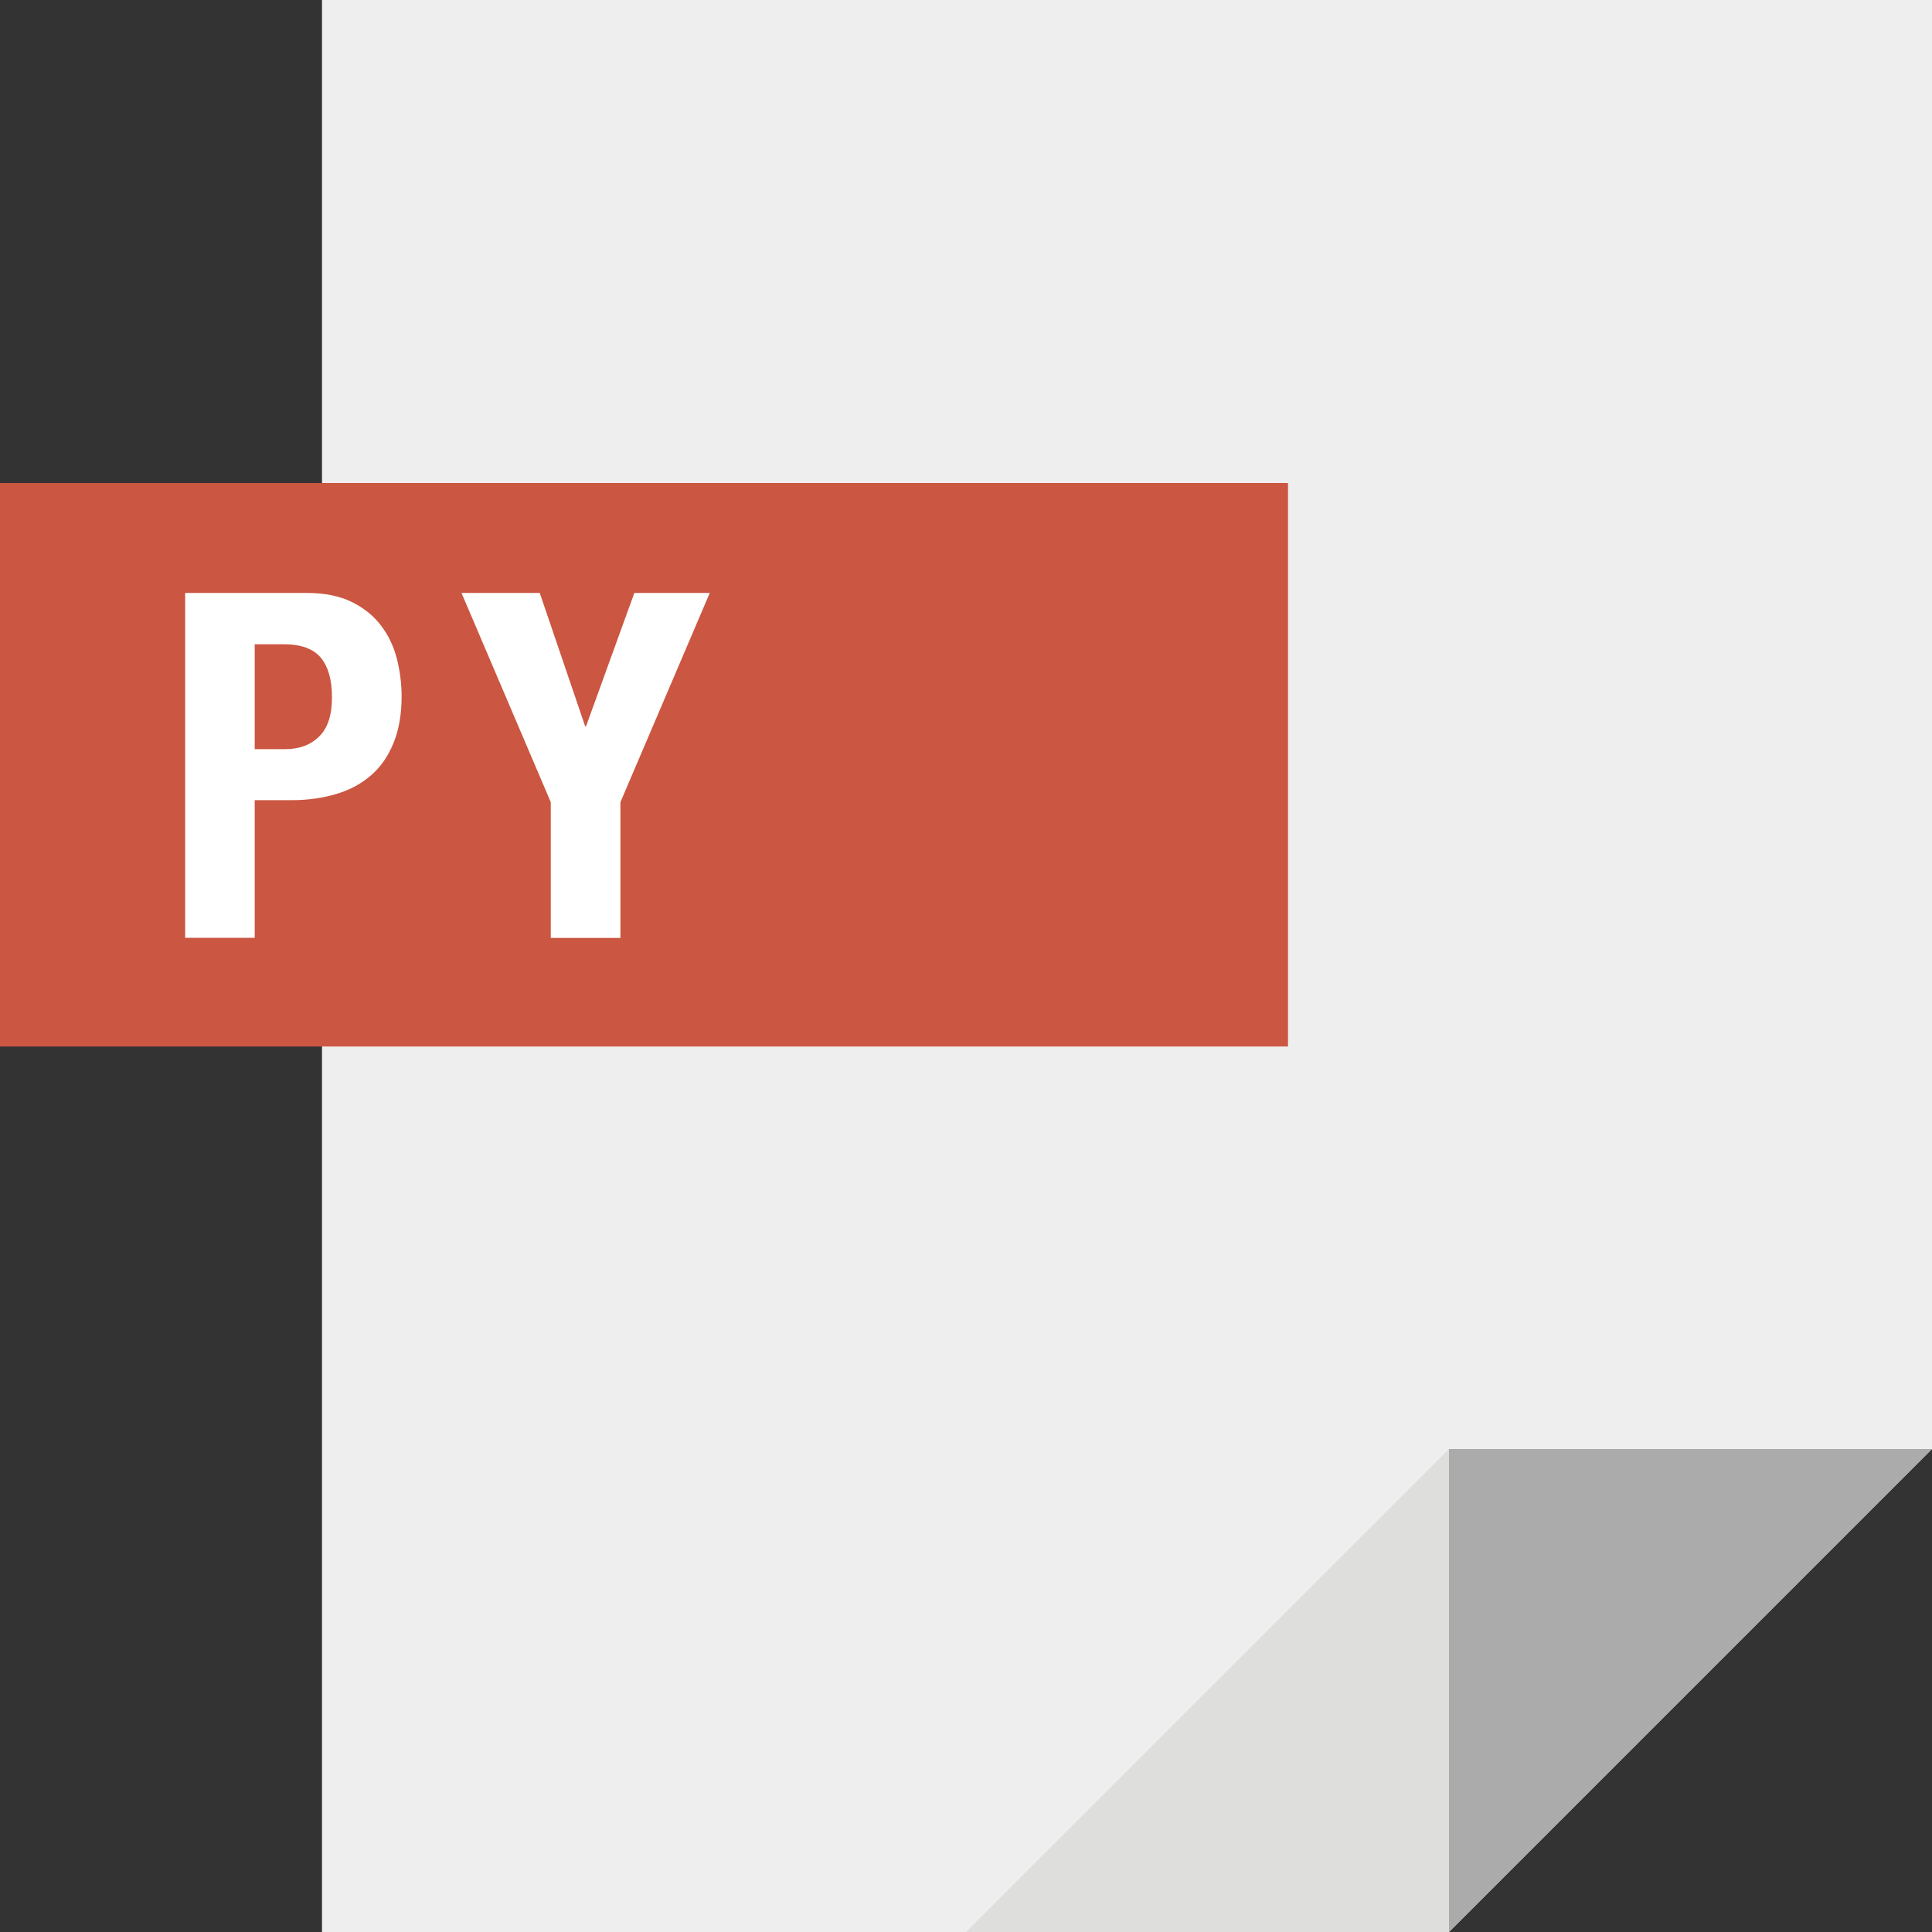 <?xml version="1.0" encoding="iso-8859-1"?>
<!-- Generator: Adobe Illustrator 19.0.0, SVG Export Plug-In . SVG Version: 6.00 Build 0)  -->
<svg version="1.1" id="Capa_1" xmlns="http://www.w3.org/2000/svg" xmlns:xlink="http://www.w3.org/1999/xlink" x="0px" y="0px"
	 viewBox="0 0 384 384" style="enable-background:new 0 0 384 384;" xml:space="preserve">
<rect x="0" y="0" width="384" height="384" fill="#333333" stroke="none"/>
<polygon style="fill:#EFEEEE;" points="64,0 64,384 288,384 384,288 384,0 "/>
<polygon style="fill:#ABABAB;" points="288,288 288,384 384,288 "/>
<polygon style="fill:#DEDEDD;" points="192,384 288,384 288,288 "/>
<path style="fill:#CB5641;" d="M0,96v112h256V96H0z"/>
<g>
	<path style="fill:#FFFFFF;" d="M61.008,117.856c3.52,0,6.464,0.592,8.88,1.776s4.336,2.736,5.808,4.656s2.528,4.112,3.168,6.576
		c0.624,2.448,0.96,4.976,0.96,7.536c0,3.52-0.528,6.592-1.584,9.216c-1.056,2.624-2.528,4.768-4.416,6.416
		c-1.888,1.664-4.176,2.928-6.864,3.744c-2.688,0.816-5.68,1.264-8.944,1.264h-7.392v27.36H36.8v-68.544L61.008,117.856z
		 M56.768,148.896c2.752,0,4.992-0.848,6.672-2.512c1.696-1.664,2.544-4.256,2.544-7.776c0-3.456-0.736-6.08-2.208-7.872
		c-1.472-1.776-3.936-2.688-7.392-2.688h-5.76v20.848H56.768z"/>
	<path style="fill:#FFFFFF;" d="M116.304,144.352h0.176l9.6-26.496h14.992l-17.76,41.584v26.976h-13.84V159.44l-17.744-41.584
		h15.552L116.304,144.352z"/>
</g>
<g>
</g>
<g>
</g>
<g>
</g>
<g>
</g>
<g>
</g>
<g>
</g>
<g>
</g>
<g>
</g>
<g>
</g>
<g>
</g>
<g>
</g>
<g>
</g>
<g>
</g>
<g>
</g>
<g>
</g>
</svg>
